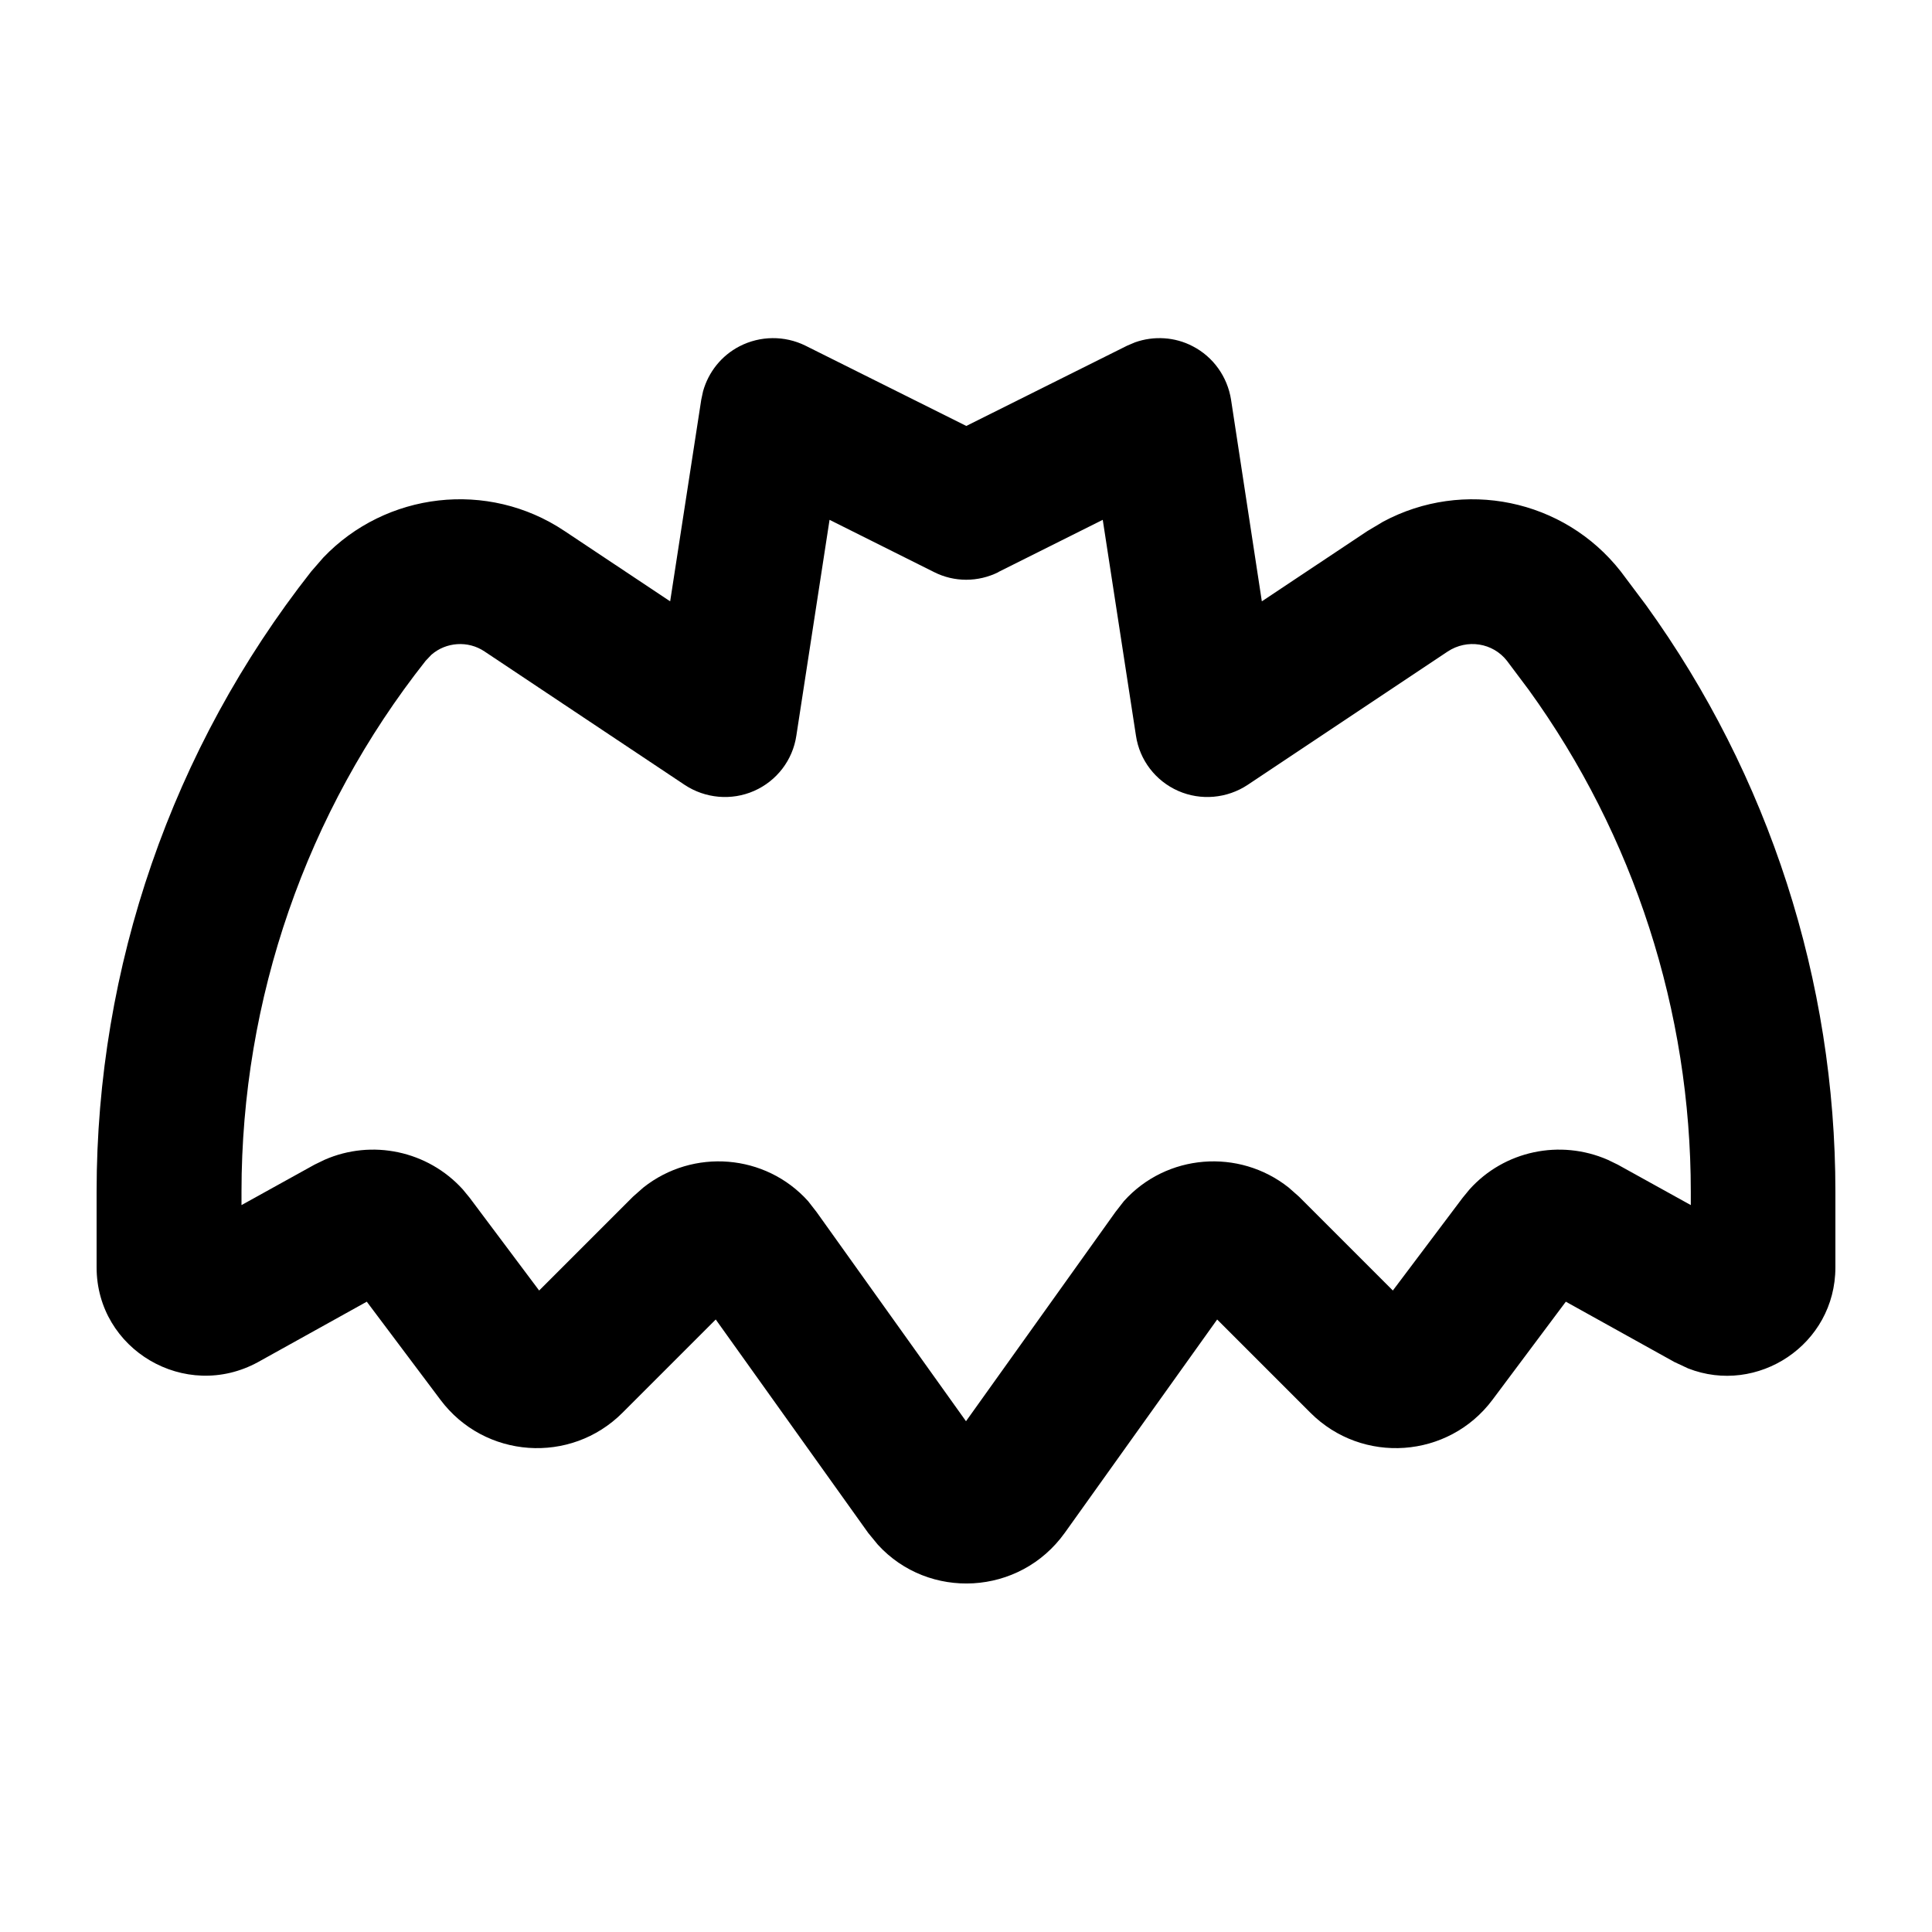 <svg xmlns="http://www.w3.org/2000/svg" viewBox="0 0 640 640"><!--! Font Awesome Pro 7.1.0 by @fontawesome - https://fontawesome.com License - https://fontawesome.com/license (Commercial License) Copyright 2025 Fonticons, Inc. --><path fill="currentColor" d="M245 114.7C251.8 111.2 259.9 111.1 266.8 114.5L320.1 141.1L373.4 114.5L376 113.4C382.2 111.2 389.2 111.6 395.1 114.7C401.9 118.2 406.6 124.8 407.8 132.4L418 199.2L453 175.9L458.2 172.8C484.7 158.6 518 165.2 536.9 189.3L545.3 200.5C586 256.9 608 324.9 608 394.8L608 419.8C608 445.5 582.1 462.3 559.2 453.3L554.7 451.2L518.7 431.2L494.4 463.7C479.8 483.2 451.3 485.2 434.1 468L403.2 437.1L352.7 507.8C337.7 528.7 307.6 530.1 290.8 511.7L287.6 507.8L237.1 437.1L206.2 468C189 485.2 160.5 483.2 145.9 463.7L121.5 431.2L85.5 451.2C61.4 464.4 32 447.1 32 419.8L32 394.8C32 320.3 57 247.9 103.1 189.3L107.1 184.7C127.8 163 161.6 158.9 187 175.9L222 199.2L232.3 132.4L232.9 129.6C234.7 123.2 239 117.8 245 114.7zM330.8 189.5C324 192.9 316.1 192.9 309.4 189.5L274.8 172.2L263.8 243.7C262.6 251.8 257.3 258.7 249.8 262C242.3 265.3 233.6 264.5 226.8 260L160.5 215.8C155 212.1 147.7 212.7 142.9 216.9L141 218.9C101.4 269 80 331 80 394.8L80 399.2L104.2 385.8L107.5 384.2C123.2 377.3 141.7 381.2 153.3 394L155.6 396.8L178.6 427.5L209.7 396.4L213.1 393.4C229.6 380.3 253.6 382.2 267.7 397.9L270.5 401.5L320 470.8L369.5 401.5L372.3 397.9C386.4 382.2 410.4 380.3 426.9 393.4L430.3 396.4L461.4 427.5L484.5 396.8L486.8 394C498.3 381.2 516.8 377.3 532.6 384.2L535.9 385.8L560.1 399.2L560.1 394.8C560.1 335 541.3 276.8 506.4 228.5L499.2 218.9C494.5 212.9 486 211.6 479.6 215.8L413.3 260C406.5 264.5 397.8 265.3 390.3 262C382.8 258.7 377.5 251.8 376.3 243.7L365.3 172.2L330.7 189.5z"/></svg>